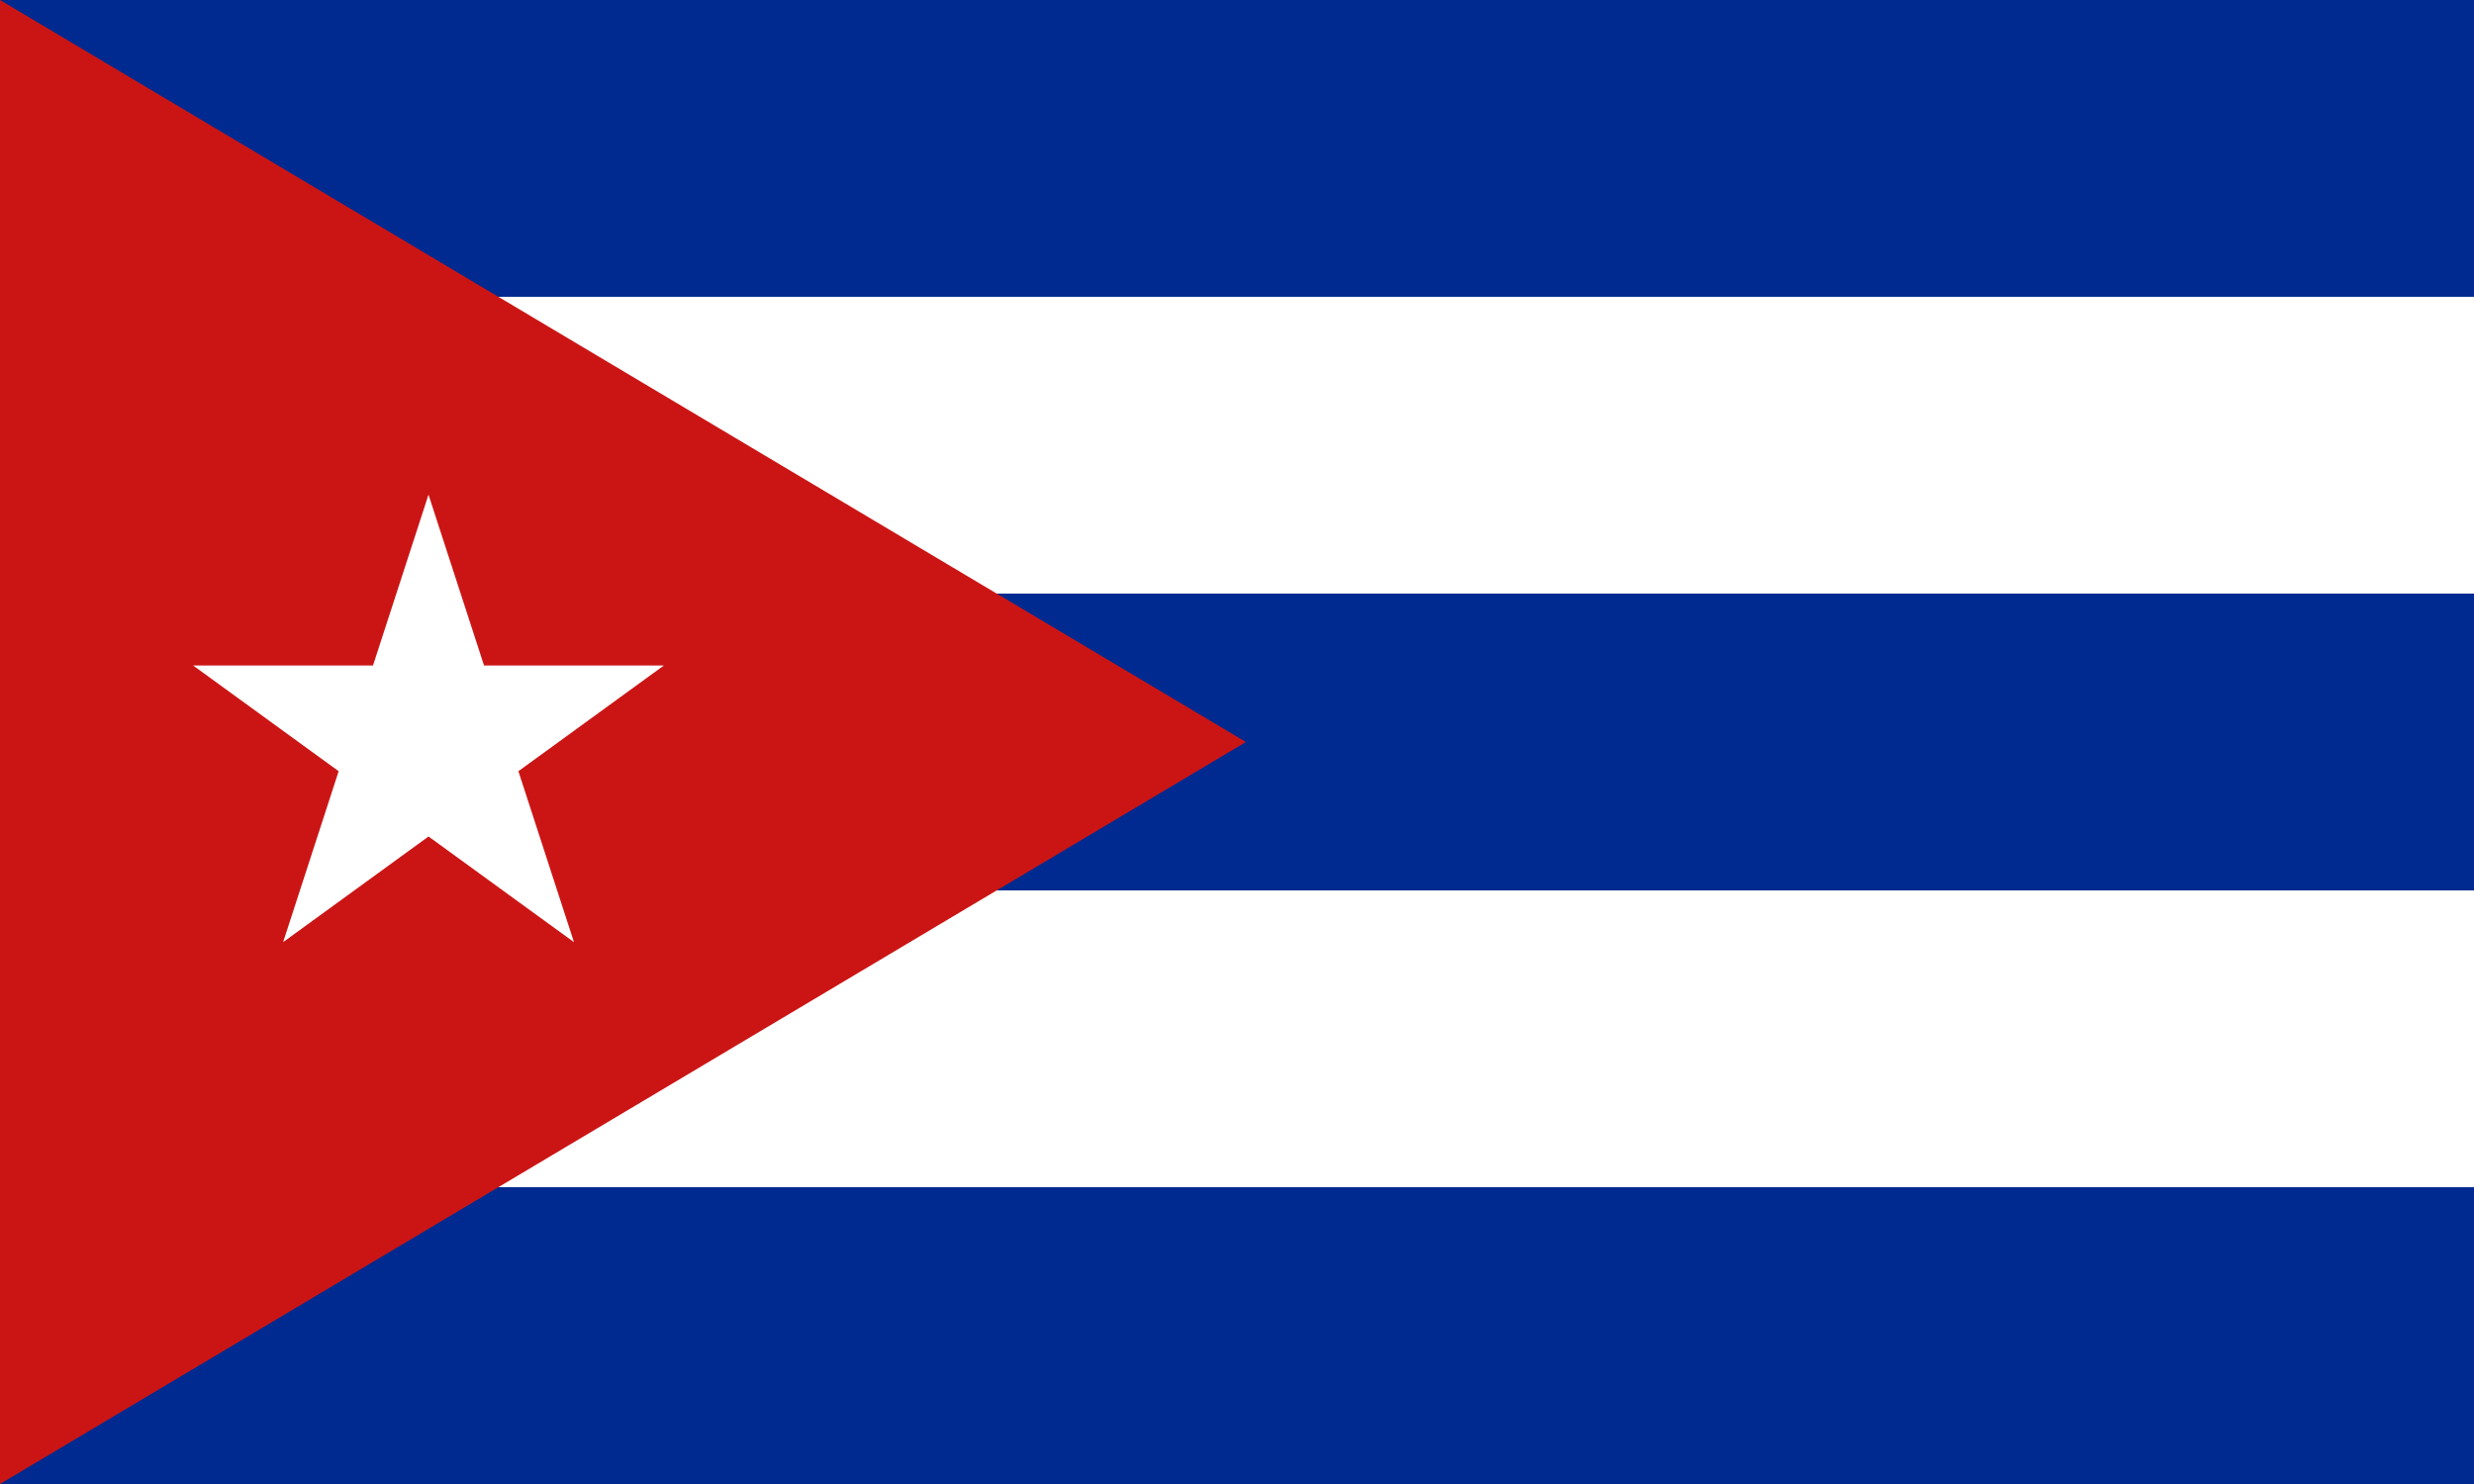<?xml version="1.0" encoding="UTF-8" standalone="no"?>
<svg
   width="1000"
   height="600"
   viewBox="0 0 25 15"
   fill="#ffffff"
   version="1.1"
   id="svg4"
   xmlns="http://www.w3.org/2000/svg"
   xmlns:svg="http://www.w3.org/2000/svg">
  <defs
     id="defs4" />
  <path
     fill="#002a8f"
     d="M 0,0 H 25 V 15 H 0 Z"
     id="path1" />
  <path
     d="M 3,3 H 25 V 6 H 8.6 V 9 H 25 v 3 H 3 Z"
     id="path2" />
  <path
     fill="#cb1515"
     d="M 12.59,7.5 0,15 V 0 Z"
     id="path3" />
  <path
     d="M 4.33,5 2.861,9.523 6.708,6.727 H 1.952 L 5.8,9.523 Z"
     id="path4" />
</svg>
